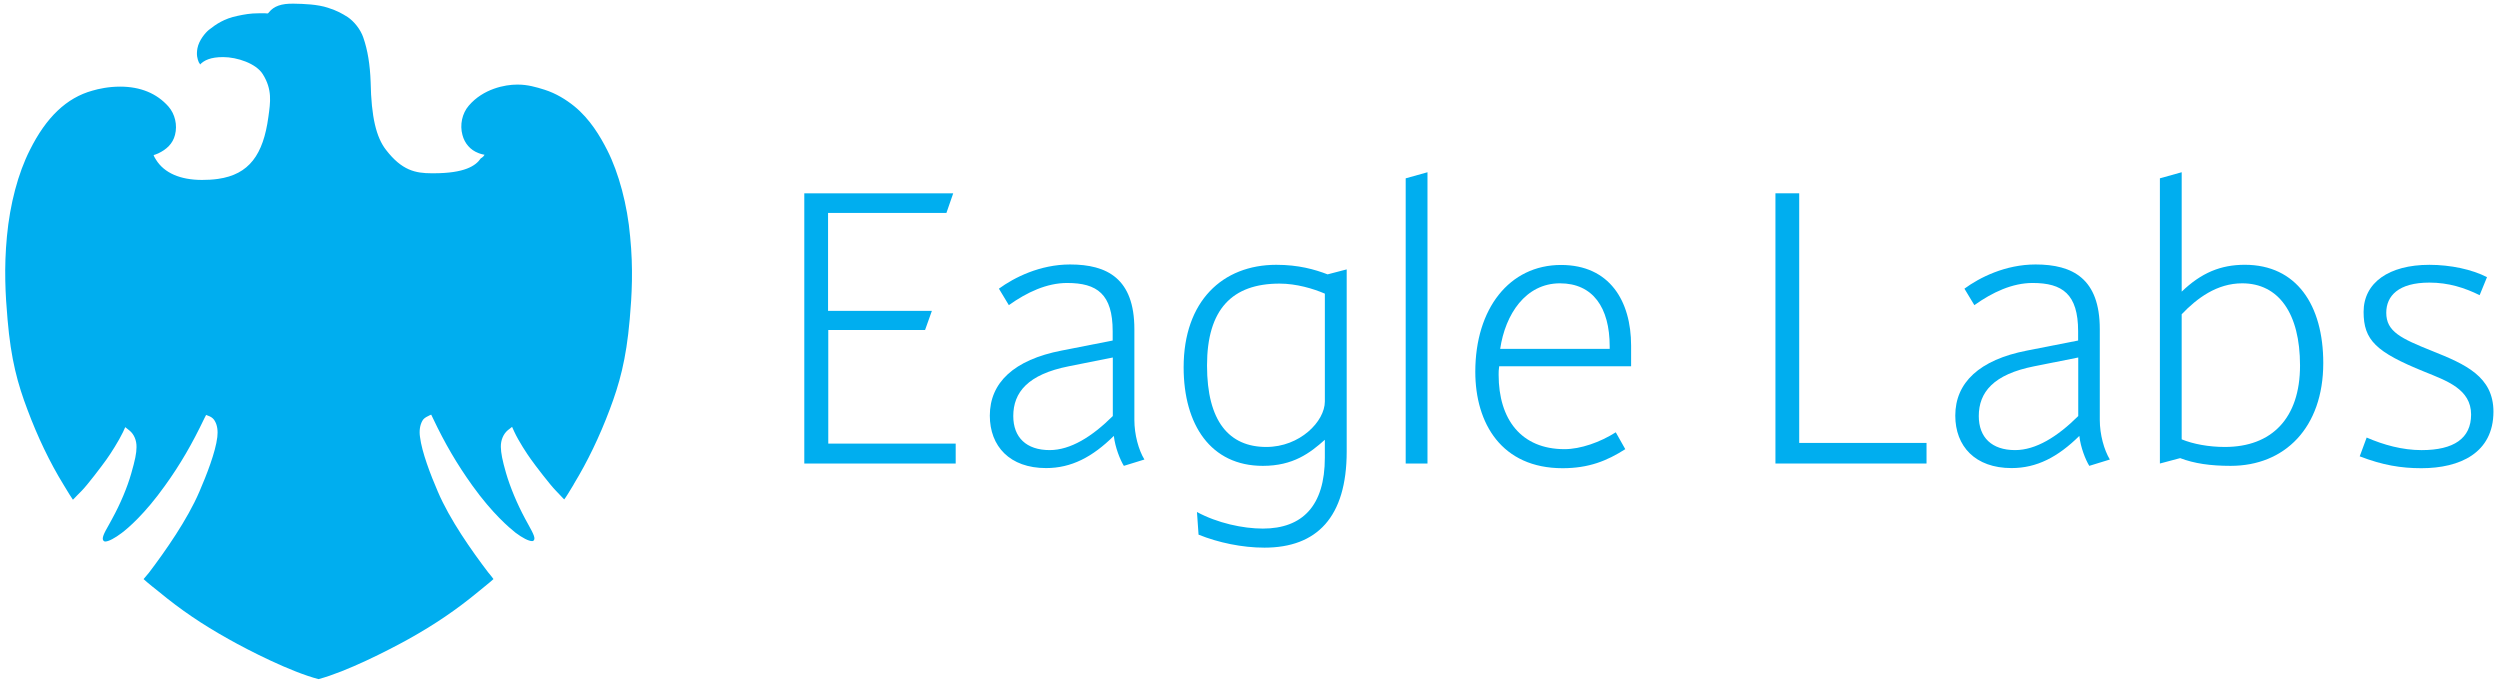 <svg height="42" viewBox="0 0 152 42" width="152" xmlns="http://www.w3.org/2000/svg"><g fill="#00aeef"><path d="m38.285 19.432c-.213 2.452-.631 3.924-1.213 5.464-.617 1.646-1.365 3.192-2.168 4.509l-.045.085c-.261.428-.44.73-.554.874-.017-.019-.04-.043-.062-.06-.093-.1-.241-.261-.463-.487-.324-.327-1.246-1.528-1.504-1.897-.232-.319-.739-1.092-1.004-1.663l-.138-.303-.259.202c-.269.226-.433.605-.424 1.017.007.377.091.806.313 1.579.248.855.671 1.872 1.168 2.796.059.108.121.217.175.319.345.621.483.898.315 1.017-.028.015-.054.015-.071.015-.207 0-.584-.192-1.008-.511-.379-.303-1.401-1.159-2.629-2.872-.931-1.301-1.67-2.562-2.389-4.082l-.108-.223s-.148.055-.295.143c-.105.063-.194.131-.252.248-.134.242-.192.588-.134.967.111.914.644 2.308 1.081 3.316.724 1.704 2.068 3.611 3.068 4.922.038.05.084.1.131.158.051.067.146.178.185.244-.084.084-.289.252-.538.454l-.37.302c-1.344 1.11-2.654 1.999-4.25 2.89-1.255.697-3.792 1.99-5.479 2.436-1.676-.437-4.225-1.731-5.472-2.436-1.609-.9-2.886-1.764-4.25-2.89l-.379-.302c-.246-.202-.452-.37-.534-.454.039-.05.288-.345.325-.386.994-1.311 2.338-3.226 3.068-4.929.433-1.001.98-2.394 1.09-3.318.045-.377 0-.713-.14-.958-.062-.134-.185-.239-.312-.298l-.229-.092-.114.222c-.726 1.52-1.455 2.788-2.389 4.082-1.226 1.721-2.247 2.587-2.627 2.872-.412.312-.798.521-1.004.521-.018 0-.046 0-.063-.017l-.037-.024c-.131-.144.007-.429.34-1.008.059-.1.108-.211.175-.321.508-.922.933-1.938 1.172-2.788.224-.78.315-1.209.315-1.579.01-.41-.151-.787-.423-1.008l-.262-.209-.138.303c-.257.537-.739 1.293-1.004 1.663-.261.369-1.179 1.579-1.508 1.905-.226.22-.366.378-.467.479-.028.016-.045.043-.062.067-.107-.152-.308-.471-.577-.924-.831-1.351-1.574-2.906-2.184-4.539-.599-1.578-1.008-3.044-1.217-5.509-.13-1.474-.222-3.116-.037-5.044.185-1.973.679-3.837 1.394-5.248.995-1.999 2.238-3.178 3.8-3.611.386-.115.995-.245 1.685-.245 1.237 0 2.232.408 2.941 1.209.399.455.556 1.127.399 1.726-.138.542-.518.886-1.022 1.125-.131.064-.278.101-.278.101s.009.072.147.286c.5.803 1.474 1.226 2.799 1.226.322 0 .639-.016.971-.063 1.889-.269 2.751-1.469 3.061-3.77.124-.9.245-1.663-.339-2.594-.407-.658-1.566-1.042-2.415-1.042-.76 0-1.153.193-1.402.452 0-.037-.054-.101-.076-.138-.083-.205-.156-.433-.083-.847.092-.493.489-.953.691-1.118.441-.349.94-.692 1.752-.856.382-.084.789-.155 1.237-.155.1 0 .417-.013.563.009.064 0 .071-.03.118-.086.286-.343.722-.529 1.517-.508.605.01 1.426.038 2.064.249.57.185.858.353 1.188.562.387.254.794.758.958 1.256.261.749.407 1.634.444 2.701.039 2.134.341 3.36.937 4.125.963 1.246 1.781 1.418 2.781 1.418h.108c1.881 0 2.562-.449 2.868-.903 0 0 .168-.091.231-.222-.24-.043-.386-.11-.386-.11-.478-.183-.824-.579-.958-1.096-.168-.608-.021-1.31.386-1.78.881-1.032 2.214-1.28 2.923-1.28h.084c.554 0 1.088.148 1.603.312.698.223 1.302.6 1.799.999.963.782 1.587 1.844 2.01 2.678.701 1.377 1.227 3.344 1.391 5.25.195 1.948.105 3.57-.026 5.048z"/><g transform="translate(48 10)"><path d="m.901 18.183v-16.43h9.055l-.414 1.194h-7.196v5.954h6.312l-.414 1.163h-5.885v6.908h7.747v1.21h-9.205z"/><path d="m20.331 18.324c-.229-.369-.531-1.125-.61-1.821-1.299 1.284-2.581 1.956-4.12 1.956-2.21 0-3.42-1.327-3.42-3.191 0-2.002 1.466-3.393 4.371-3.955l3.099-.609v-.563c0-2.26-.948-2.936-2.767-2.936-1.235 0-2.444.562-3.546 1.348l-.604-1.002c.93-.677 2.491-1.471 4.326-1.471 2.259 0 3.91.86 3.91 3.93v5.52c0 .897.256 1.828.61 2.409zm-.672-6.588-2.674.533c-2.49.492-3.378 1.587-3.378 3.027 0 1.298.795 2.07 2.213 2.07 1.258 0 2.568-.807 3.839-2.07z"/><path d="m28.873 23.297c-1.347 0-2.797-.303-4.001-.79l-.097-1.377c1.239.672 2.795 1.008 4.005 1.008 2.415 0 3.77-1.395 3.77-4.31v-1.09c-.903.807-1.926 1.586-3.77 1.586-3.165 0-4.815-2.493-4.815-5.992 0-4.028 2.37-6.232 5.633-6.232 1.352 0 2.329.278 3.12.581l1.161-.302v11.073c0 3.997-1.815 5.845-5.006 5.845zm3.677-15.444c-.701-.302-1.725-.61-2.751-.61-2.883 0-4.412 1.559-4.412 4.981 0 3.396 1.344 4.951 3.603 4.951 2.049 0 3.561-1.555 3.561-2.768v-6.554z"/><path d="m37.466 18.183v-17.34l1.325-.37v17.709h-1.325z"/><path d="m43.15 12.27c-.033.213-.033.348-.033.516 0 2.718 1.377 4.523 4.005 4.523.975 0 2.169-.421 3.117-1.025l.578 1.025c-1.116.714-2.225 1.158-3.811 1.158-3.707 0-5.308-2.722-5.308-5.866 0-3.833 2.071-6.491 5.214-6.491 2.949 0 4.259 2.188 4.259 4.904v1.256zm6.719-1.211c0-2.366-1.026-3.833-3.023-3.833-2.09 0-3.325 1.881-3.635 3.986h6.658z"/><path d="m59.947 18.183v-16.43h1.445v15.177h7.741v1.252h-9.186z"/><path d="m79.029 18.324c-.229-.369-.53-1.125-.605-1.821-1.303 1.284-2.586 1.956-4.124 1.956-2.21 0-3.419-1.327-3.419-3.191 0-2.002 1.463-3.393 4.367-3.955l3.102-.609v-.563c0-2.26-.952-2.936-2.766-2.936-1.232 0-2.441.562-3.543 1.348l-.604-1.002c.922-.677 2.486-1.471 4.326-1.471 2.259 0 3.904.86 3.904 3.93v5.52c0 .897.262 1.828.612 2.409zm-.672-6.588-2.673.533c-2.493.492-3.374 1.587-3.374 3.027 0 1.298.787 2.07 2.209 2.07 1.258 0 2.568-.807 3.838-2.07z"/><path d="m87.629 18.324c-1.235 0-2.217-.142-3.076-.47l-1.231.328v-17.34l1.325-.37v7.26c1.194-1.146 2.37-1.633 3.837-1.633 3.144 0 4.771 2.445 4.771 5.976-.001 3.924-2.341 6.249-5.626 6.249zm.698-11.098c-1.538 0-2.747.903-3.681 1.881v7.605c.698.286 1.639.463 2.628.463 2.841 0 4.568-1.739 4.568-4.951.001-3.184-1.309-4.998-3.515-4.998z"/><path d="m99.219 18.467c-1.235 0-2.352-.184-3.748-.721l.422-1.143c1.023.444 2.165.764 3.341.764 1.96 0 3.009-.715 3.009-2.163 0-1.546-1.479-2.05-2.855-2.61-2.93-1.189-3.681-1.912-3.681-3.632 0-1.773 1.538-2.861 3.998-2.861 1.288 0 2.587.278 3.505.749l-.448 1.096c-.907-.446-1.881-.764-3.057-.764-1.882 0-2.62.81-2.62 1.834 0 1.143.885 1.559 2.788 2.322 2.034.813 3.729 1.559 3.729 3.699-.008 2.498-2.032 3.43-4.383 3.43z"/></g></g></svg>